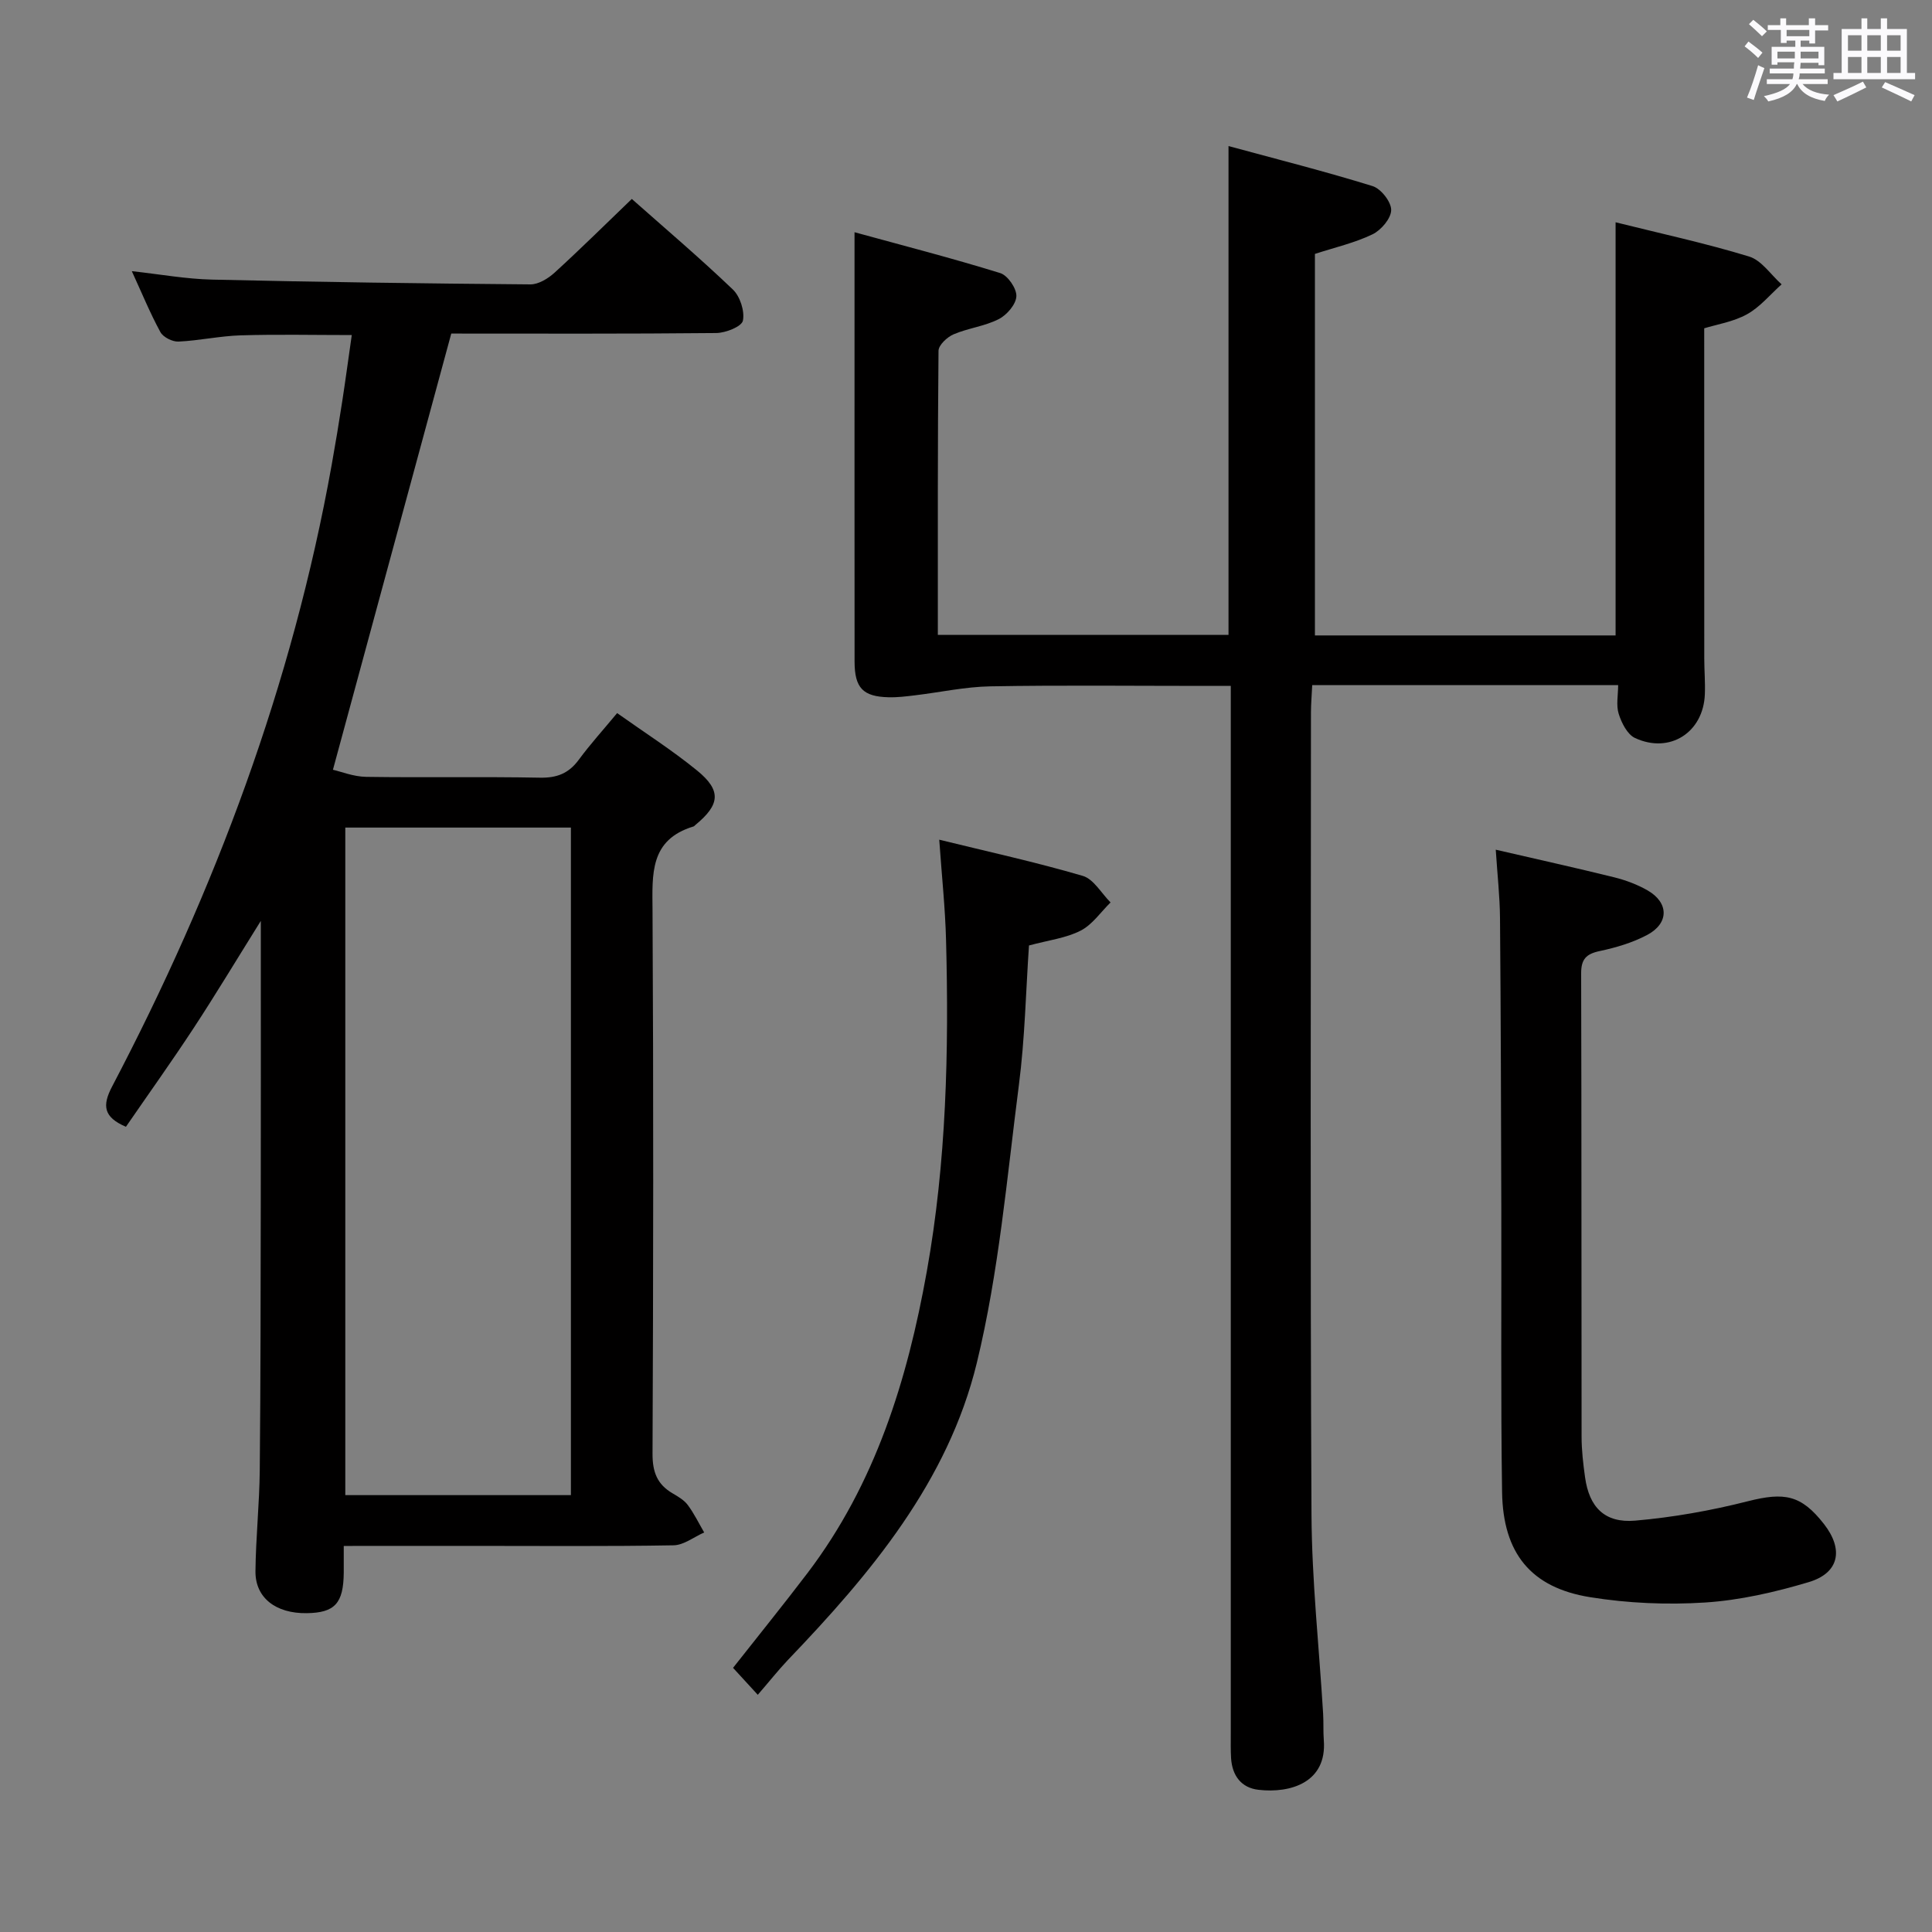 <svg enable-background="new 0 0 400 400" viewBox="0 0 400 400" xmlns="http://www.w3.org/2000/svg"><rect x="0" y="0" width="400" height="400" fill="#808080" stroke="none"/><path d="m361.2 9.6.8-1c.9.7 1.9 1.4 2.9 2.3l-.9 1.1c-1-1-2-1.8-2.8-2.4zm.5 10.6c.9-2.1 1.6-4.3 2.3-6.7.4.2.8.4 1.3.6-.7 2.1-1.5 4.3-2.2 6.6zm.4-15.2.9-.9c1 .8 2 1.6 2.8 2.4l-1 1c-.9-.9-1.8-1.7-2.7-2.5zm12.5-1.2h1.2v1.4h2.7v1.1h-2.7v2.7h-1.2v-.6h-1.8v1.3h4.9v3.8h-1.2v-.5h-3.7c0 .4-.1.9-.1 1.2h5.1v1h-5.2c0 .5-.1.9-.2 1.2h6v1h-5.2c1.1 1.3 2.9 2 5.5 2.2-.4.4-.7.8-.9 1.3-2.9-.5-4.8-1.6-5.7-3.5h-.1c-.8 1.7-2.7 2.9-5.9 3.6-.2-.4-.6-.8-.9-1.1 2.8-.6 4.6-1.4 5.4-2.5h-4.8v-1h5.3c.1-.3.2-.7.2-1.2h-4.9v-1h5c0-.4 0-.8.1-1.3h-3.5v.5h-1.2v-3.7h4.9v-1.3h-1.8v.5h-1.2v-2.7h-2.7v-1h2.6v-1.4h1.2v1.4h4.7v-1.4zm-6.6 8.3h3.6c0-.4 0-.9 0-1.4h-3.6zm1.9-4.6h4.7v-1.3h-4.7zm6.6 3.2h-3.7v1.4h3.7z" fill="#fbfafc"/><path d="m385.3 3.8h1.3v2.2h2.8v-2.2h1.3v2.2h4.1v9.1h1.7v1.3h-16.9v-1.3h1.7v-9.1h4.1v-2.2zm.4 13.1.7 1.2c-1.8.9-3.8 1.9-6 2.9-.2-.4-.5-.8-.8-1.3 2.3-1 4.3-1.9 6.1-2.8zm-3.1-6.4h2.8v-3.2h-2.8zm0 4.6h2.8v-3.3h-2.8zm4-4.6h2.8v-3.2h-2.8zm0 4.6h2.8v-3.3h-2.8zm3.7 1.9c2.1.9 4.1 1.8 6.1 2.7l-.7 1.3c-2.2-1.1-4.2-2-6.1-2.9zm3.2-9.7h-2.8v3.2h2.8v-3.1zm-2.8 7.8h2.8v-3.3h-2.8z" fill="#fbfafc"/><g fill="#010000"><path d="m334.49 46.02c9.37 2.34 18.62 4.33 27.64 7.09 2.59.79 4.51 3.78 6.73 5.76-2.36 2.11-4.45 4.69-7.15 6.19-2.83 1.57-6.24 2.1-8.87 2.91 0 23.03 0 45.66.01 68.3 0 2.5.22 5 .12 7.49-.31 7.89-7.27 12.38-14.47 9.03-1.58-.74-2.77-3.11-3.36-4.98-.57-1.79-.12-3.9-.12-5.96-21.24 0-42.01 0-63.34 0-.1 2.15-.26 3.9-.26 5.66-.01 55.33-.17 110.66.11 165.99.07 13.77 1.58 27.54 2.41 41.31.11 1.83 0 3.67.14 5.5.67 8.69-6.83 11.02-13.52 10.25-3.59-.41-5.45-2.95-5.68-6.55-.1-1.66-.06-3.33-.06-5 0-70.16 0-140.33 0-210.49 0-1.97 0-3.93 0-6.51-2.22 0-3.99 0-5.77 0-14.67 0-29.33-.17-44 .09-5.22.09-10.41 1.24-15.62 1.86-1.82.22-3.65.45-5.47.4-5.3-.13-7.02-1.94-7.03-7.37-.02-23.5-.01-47-.01-70.5 0-5.76 0-11.52 0-18.41 9.94 2.73 20.13 5.35 30.17 8.46 1.55.48 3.41 3.19 3.34 4.79-.07 1.68-1.97 3.89-3.65 4.74-2.9 1.48-6.34 1.86-9.36 3.15-1.33.57-3.1 2.23-3.11 3.41-.19 19.47-.14 38.95-.14 58.81h60.18c0-33.52 0-66.9 0-101.2 10.12 2.75 20.06 5.26 29.83 8.29 1.73.54 3.86 3.25 3.85 4.95-.01 1.73-2.08 4.17-3.86 5.03-3.69 1.78-7.79 2.71-11.93 4.06v78.99h62.25c0-28.28 0-56.48 0-85.54z"/><path d="m71.17 320.07c0 2.27.01 3.9 0 5.53-.06 6.36-1.85 8.31-7.67 8.39-6.39.09-10.66-3.18-10.61-8.67.07-6.97.82-13.94.89-20.92.18-18.66.18-37.31.21-55.97.03-17.16.01-34.32.01-51.48 0-1.6 0-3.19 0-6.29-5.15 8.25-9.38 15.29-13.88 22.15-4.55 6.94-9.38 13.69-14.05 20.48-4.66-2.01-4.94-4.38-2.85-8.36 21.34-40.67 37.31-83.27 45.44-128.62.79-4.4 1.52-8.82 2.2-13.24.68-4.41 1.27-8.83 1.97-13.7-7.83 0-15.42-.17-23 .06-4.3.13-8.57 1.09-12.87 1.29-1.25.06-3.17-.9-3.75-1.96-2.13-3.91-3.83-8.07-5.92-12.62 5.89.65 11.25 1.63 16.62 1.75 21.96.51 43.93.81 65.9.99 1.68.01 3.67-1.21 5-2.42 5.39-4.92 10.59-10.07 16-15.27 6.84 6.06 14.07 12.2 20.92 18.75 1.5 1.43 2.48 4.48 2.08 6.45-.25 1.22-3.56 2.54-5.52 2.56-18.48.19-36.96.11-54.86.11-8.15 30.06-16.21 59.73-24.5 90.31 1.65.37 4.26 1.43 6.88 1.47 11.99.18 23.99-.06 35.98.17 3.52.07 5.96-.89 8.04-3.71 2.36-3.21 5.05-6.17 7.94-9.66 5.59 3.97 11.33 7.63 16.57 11.9 5.07 4.14 4.74 7.06-.37 11.26-.13.11-.24.27-.39.31-9.12 2.76-8.53 9.91-8.48 17.41.21 37.48.16 74.97 0 112.45-.02 3.78.96 6.35 4.15 8.21 1.14.67 2.38 1.39 3.15 2.42 1.31 1.76 2.28 3.77 3.39 5.68-2.11.93-4.21 2.62-6.34 2.66-13.82.24-27.65.12-41.48.12-8.68.01-17.33.01-26.8.01zm47.03-10.52c0-46.27 0-92.27 0-138.21-15.8 0-31.2 0-46.71 0v138.21z"/><path d="m309.68 175.92c8.68 2.01 16.61 3.76 24.49 5.71 2.39.59 4.8 1.49 6.93 2.71 4.44 2.54 4.49 6.81-.07 9.23-3.03 1.61-6.47 2.62-9.84 3.34-2.81.59-3.84 1.7-3.83 4.62.09 31.97.04 63.93.09 95.9 0 2.81.33 5.64.72 8.43.86 6.19 4.06 9.52 10.39 8.97 7.84-.68 15.7-2.08 23.34-4.02 7.55-1.91 11.01-1.32 15.73 4.72 4.12 5.28 3.18 10.15-3.18 12.04-6.95 2.07-14.19 3.74-21.4 4.21-7.9.51-16.01.16-23.83-1.1-12.26-1.97-18.04-9.09-18.23-21.76-.29-19.48-.11-38.96-.16-58.44-.05-20.14-.1-40.29-.27-60.43-.04-4.46-.54-8.9-.88-14.13z"/><path d="m156.89 350.89c-2.25-2.46-3.59-3.92-5.12-5.58 5.19-6.6 10.41-13.04 15.42-19.63 14.04-18.49 20.67-39.95 24.69-62.41 4.07-22.7 4.59-45.63 3.99-68.6-.17-6.63-.88-13.24-1.41-20.82 10.06 2.47 19.98 4.64 29.71 7.49 2.26.66 3.86 3.61 5.76 5.5-2.04 2-3.77 4.6-6.2 5.84-3.02 1.55-6.62 1.97-10.69 3.07-.65 9.46-.84 19.24-2.09 28.89-2.48 19.23-4.15 38.73-8.7 57.49-5.96 24.57-21.97 43.66-39.16 61.59-2.04 2.16-3.9 4.52-6.2 7.17z"/></g></svg>